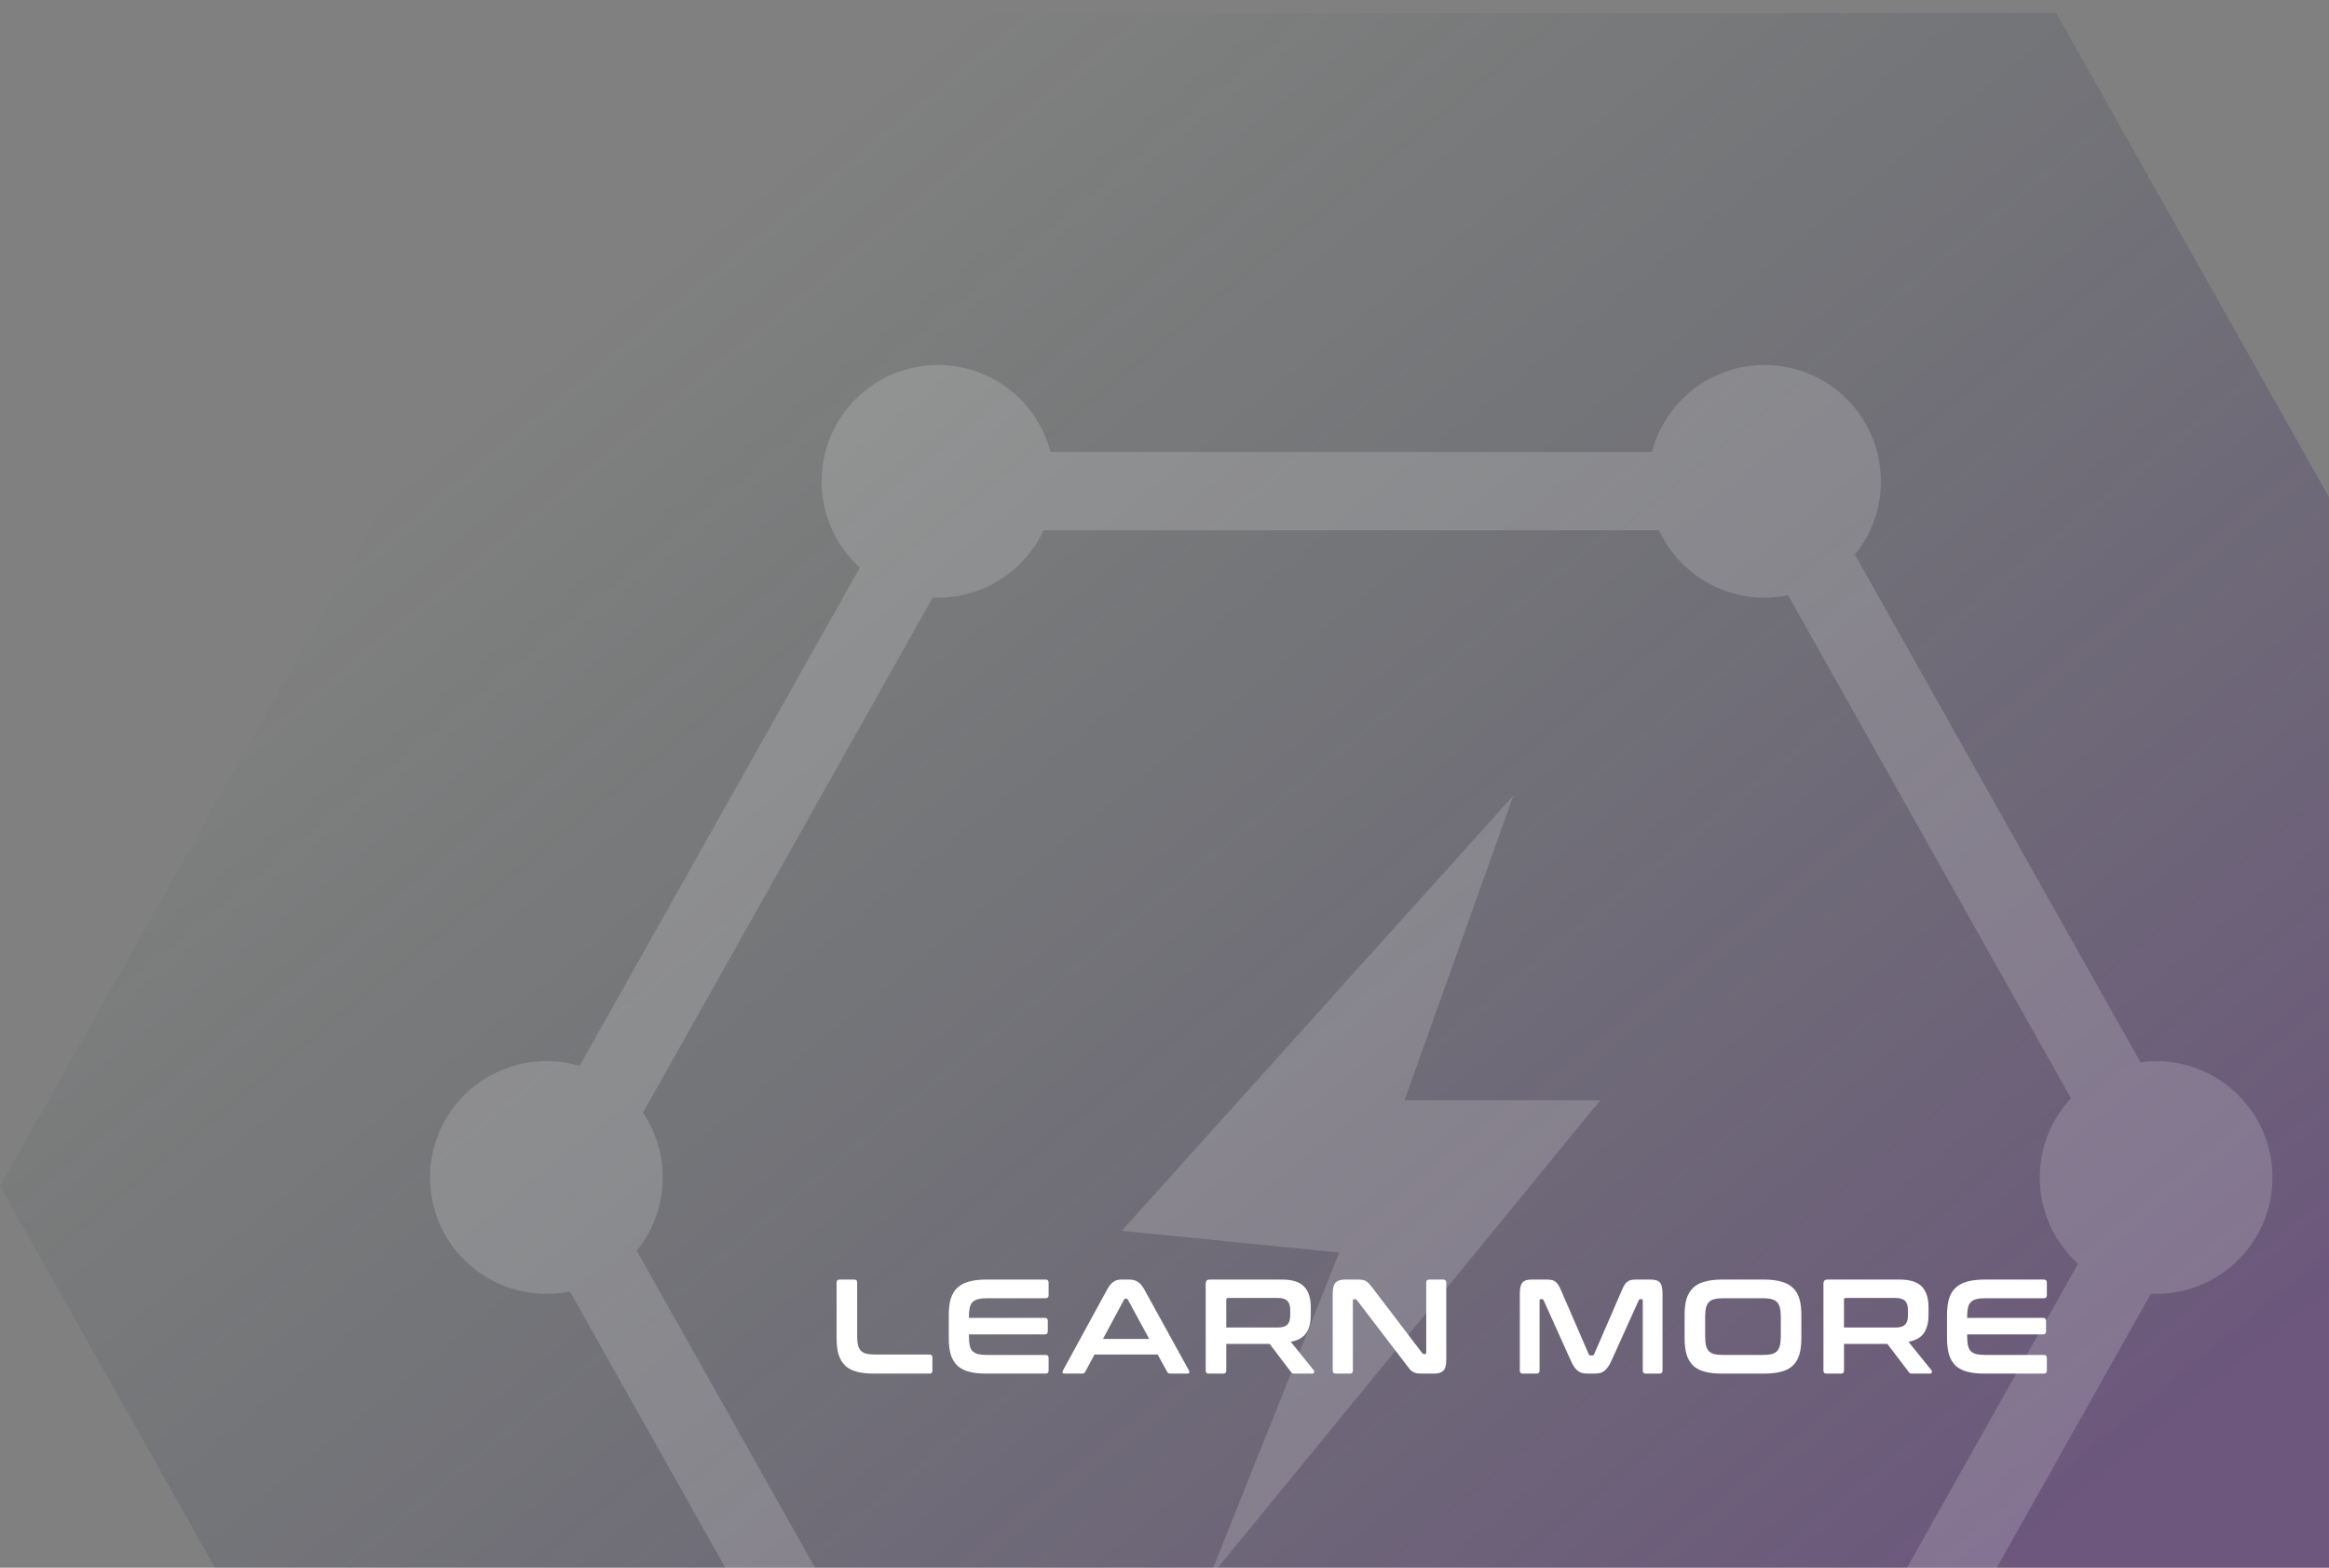<svg width="156" height="105" viewBox="0 0 156 105" fill="none" xmlns="http://www.w3.org/2000/svg">
<rect x="0" y="0" width="156" height="105" fill="#808080" stroke="none"/>
<path opacity="0.4" d="M137.73 0.878H44.27L0 79.439L44.27 158H137.73L182 79.439L137.73 0.878Z" fill="url(#paint0_linear_4929_61375)"/>
<path opacity="0.5" fill-rule="evenodd" clip-rule="evenodd" d="M118.193 40.031C118.733 40.031 119.26 39.976 119.769 39.871L138.716 73.556C137.421 74.947 136.628 76.814 136.628 78.865C136.628 81.155 137.616 83.215 139.189 84.64L120.414 118.019C119.71 117.81 118.965 117.698 118.193 117.698C114.568 117.698 111.521 120.173 110.651 123.526H70.368C69.497 120.173 66.45 117.698 62.825 117.698C62.468 117.698 62.117 117.722 61.773 117.768L42.651 83.773C43.739 82.433 44.39 80.725 44.39 78.865C44.39 77.257 43.903 75.762 43.069 74.521L62.474 40.023C62.59 40.028 62.707 40.031 62.825 40.031C65.96 40.031 68.662 38.18 69.899 35.512H111.12C112.357 38.18 115.059 40.031 118.193 40.031ZM118.193 24.446C114.568 24.446 111.521 26.922 110.651 30.274H70.368C69.497 26.922 66.45 24.446 62.825 24.446C58.522 24.446 55.033 27.935 55.033 32.238C55.033 34.529 56.021 36.589 57.595 38.014L38.819 71.394C38.115 71.185 37.37 71.073 36.598 71.073C32.295 71.073 28.806 74.561 28.806 78.865C28.806 83.168 32.295 86.657 36.598 86.657C37.138 86.657 37.665 86.602 38.174 86.498L57.121 120.181C55.825 121.573 55.033 123.439 55.033 125.49C55.033 129.794 58.522 133.282 62.825 133.282C65.96 133.282 68.662 131.432 69.899 128.763H111.12C112.357 131.432 115.059 133.282 118.193 133.282C122.497 133.282 125.986 129.794 125.986 125.49C125.986 123.882 125.498 122.388 124.664 121.147L144.069 86.649C144.185 86.654 144.302 86.657 144.42 86.657C148.724 86.657 152.213 83.168 152.213 78.865C152.213 74.561 148.724 71.073 144.42 71.073C144.063 71.073 143.712 71.097 143.368 71.143L124.245 37.147C125.333 35.807 125.986 34.099 125.986 32.238C125.986 27.935 122.497 24.446 118.193 24.446ZM75.136 82.433L101.363 53.291L94.078 73.69H107.192L80.965 105.745L89.707 83.89L75.136 82.433Z" fill="white" fill-opacity="0.33"/>
<path d="M57.216 85.7C57.348 85.7 57.414 85.766 57.414 85.898V89.489C57.414 89.729 57.432 89.93 57.468 90.092C57.51 90.248 57.576 90.374 57.666 90.47C57.756 90.56 57.876 90.626 58.026 90.668C58.182 90.704 58.377 90.722 58.611 90.722H62.256C62.388 90.722 62.454 90.788 62.454 90.92V91.802C62.454 91.934 62.388 92 62.256 92H58.557C58.101 92 57.714 91.958 57.396 91.874C57.078 91.79 56.817 91.655 56.613 91.469C56.415 91.277 56.268 91.031 56.172 90.731C56.082 90.425 56.037 90.056 56.037 89.624V85.898C56.037 85.766 56.106 85.7 56.244 85.7H57.216ZM70.03 85.7C70.168 85.7 70.237 85.766 70.237 85.898V86.753C70.237 86.885 70.168 86.951 70.03 86.951H66.097C65.863 86.951 65.668 86.972 65.512 87.014C65.362 87.05 65.239 87.116 65.143 87.212C65.053 87.302 64.99 87.428 64.954 87.59C64.918 87.746 64.9 87.941 64.9 88.175V88.265H69.985C70.117 88.265 70.183 88.331 70.183 88.463V89.174C70.183 89.306 70.117 89.372 69.985 89.372H64.9V89.525C64.9 89.759 64.918 89.957 64.954 90.119C64.99 90.275 65.053 90.401 65.143 90.497C65.239 90.587 65.362 90.653 65.512 90.695C65.668 90.731 65.863 90.749 66.097 90.749H70.03C70.168 90.749 70.237 90.815 70.237 90.947V91.802C70.237 91.934 70.168 92 70.03 92H66.07C65.614 92 65.227 91.958 64.909 91.874C64.591 91.79 64.33 91.655 64.126 91.469C63.928 91.277 63.781 91.031 63.685 90.731C63.595 90.425 63.55 90.056 63.55 89.624V88.076C63.55 87.644 63.595 87.278 63.685 86.978C63.781 86.678 63.928 86.435 64.126 86.249C64.33 86.057 64.591 85.919 64.909 85.835C65.227 85.745 65.614 85.7 66.07 85.7H70.03ZM75.625 85.7C75.853 85.7 76.045 85.748 76.201 85.844C76.357 85.934 76.51 86.114 76.66 86.384L79.639 91.793C79.669 91.853 79.675 91.904 79.657 91.946C79.645 91.982 79.603 92 79.531 92H78.388C78.286 92 78.217 91.961 78.181 91.883L77.542 90.722H73.312L72.691 91.883C72.649 91.961 72.58 92 72.484 92H71.314C71.236 92 71.188 91.982 71.17 91.946C71.158 91.904 71.167 91.853 71.197 91.793L74.149 86.384C74.299 86.114 74.446 85.934 74.59 85.844C74.734 85.748 74.902 85.7 75.094 85.7H75.625ZM73.879 89.678H76.975L75.544 87.041C75.52 86.999 75.487 86.978 75.445 86.978H75.391C75.349 86.978 75.316 86.999 75.292 87.041L73.879 89.678ZM85.863 85.7C86.553 85.7 87.048 85.856 87.348 86.168C87.648 86.48 87.798 86.942 87.798 87.554V88.067C87.798 88.583 87.693 88.991 87.483 89.291C87.273 89.591 86.931 89.783 86.457 89.867L87.996 91.775C88.026 91.805 88.035 91.85 88.023 91.91C88.011 91.97 87.963 92 87.879 92H86.718C86.64 92 86.586 91.991 86.556 91.973C86.526 91.955 86.496 91.925 86.466 91.883L85.044 90.011H82.137V91.802C82.137 91.934 82.071 92 81.939 92H80.967C80.829 92 80.76 91.934 80.76 91.802V85.97C80.76 85.79 80.85 85.7 81.03 85.7H85.863ZM82.137 88.913H85.584C85.89 88.913 86.106 88.847 86.232 88.715C86.358 88.583 86.421 88.382 86.421 88.112V87.734C86.421 87.464 86.358 87.263 86.232 87.131C86.106 86.999 85.89 86.933 85.584 86.933H82.254C82.176 86.933 82.137 86.969 82.137 87.041V88.913ZM90.87 85.7C91.013 85.7 91.133 85.706 91.23 85.718C91.326 85.73 91.409 85.757 91.481 85.799C91.553 85.835 91.623 85.889 91.689 85.961C91.754 86.027 91.829 86.117 91.913 86.231L95.261 90.623C95.285 90.665 95.325 90.686 95.379 90.686H95.46C95.507 90.686 95.531 90.656 95.531 90.596V85.898C95.531 85.766 95.597 85.7 95.73 85.7H96.674C96.806 85.7 96.873 85.766 96.873 85.898V91.064C96.873 91.43 96.806 91.679 96.674 91.811C96.543 91.937 96.338 92 96.062 92H95.288C95.15 92 95.034 91.994 94.938 91.982C94.847 91.97 94.766 91.946 94.695 91.91C94.623 91.874 94.55 91.823 94.478 91.757C94.412 91.685 94.335 91.589 94.245 91.469L90.888 87.077C90.852 87.035 90.812 87.014 90.77 87.014H90.689C90.641 87.014 90.618 87.044 90.618 87.104V91.802C90.618 91.934 90.552 92 90.419 92H89.475C89.337 92 89.267 91.934 89.267 91.802V86.636C89.267 86.27 89.334 86.024 89.466 85.898C89.597 85.766 89.802 85.7 90.078 85.7H90.87ZM103.582 85.7C103.714 85.7 103.828 85.709 103.924 85.727C104.02 85.745 104.104 85.781 104.176 85.835C104.248 85.883 104.311 85.952 104.365 86.042C104.425 86.126 104.485 86.24 104.545 86.384L106.417 90.704C106.441 90.758 106.483 90.785 106.543 90.785H106.651C106.711 90.785 106.753 90.758 106.777 90.704L108.649 86.384C108.709 86.24 108.766 86.126 108.82 86.042C108.88 85.952 108.946 85.883 109.018 85.835C109.09 85.781 109.171 85.745 109.261 85.727C109.357 85.709 109.471 85.7 109.603 85.7H110.566C110.878 85.7 111.088 85.772 111.196 85.916C111.304 86.054 111.358 86.294 111.358 86.636V91.802C111.358 91.934 111.289 92 111.151 92H110.233C110.101 92 110.035 91.934 110.035 91.802V87.104C110.035 87.044 110.011 87.014 109.963 87.014H109.882C109.822 87.014 109.783 87.038 109.765 87.086L107.947 91.118C107.875 91.28 107.8 91.418 107.722 91.532C107.65 91.64 107.569 91.73 107.479 91.802C107.395 91.874 107.296 91.925 107.182 91.955C107.074 91.985 106.945 92 106.795 92H106.363C106.213 92 106.081 91.985 105.967 91.955C105.859 91.925 105.76 91.874 105.67 91.802C105.586 91.73 105.505 91.64 105.427 91.532C105.355 91.418 105.283 91.28 105.211 91.118L103.393 87.086C103.375 87.038 103.336 87.014 103.276 87.014H103.195C103.147 87.014 103.123 87.044 103.123 87.104V91.802C103.123 91.934 103.057 92 102.925 92H102.007C101.869 92 101.8 91.934 101.8 91.802V86.636C101.8 86.294 101.854 86.054 101.962 85.916C102.07 85.772 102.283 85.7 102.601 85.7H103.582ZM118.138 85.7C118.594 85.7 118.981 85.745 119.299 85.835C119.623 85.919 119.884 86.057 120.082 86.249C120.286 86.435 120.433 86.678 120.523 86.978C120.613 87.278 120.658 87.644 120.658 88.076V89.624C120.658 90.056 120.613 90.425 120.523 90.731C120.433 91.031 120.286 91.277 120.082 91.469C119.884 91.655 119.623 91.79 119.299 91.874C118.981 91.958 118.594 92 118.138 92H115.357C114.901 92 114.514 91.958 114.196 91.874C113.878 91.79 113.617 91.655 113.413 91.469C113.215 91.277 113.068 91.031 112.972 90.731C112.882 90.425 112.837 90.056 112.837 89.624V88.076C112.837 87.644 112.882 87.278 112.972 86.978C113.068 86.678 113.215 86.435 113.413 86.249C113.617 86.057 113.878 85.919 114.196 85.835C114.514 85.745 114.901 85.7 115.357 85.7H118.138ZM114.214 89.525C114.214 89.759 114.232 89.957 114.268 90.119C114.31 90.275 114.376 90.401 114.466 90.497C114.556 90.587 114.676 90.653 114.826 90.695C114.982 90.731 115.177 90.749 115.411 90.749H118.084C118.318 90.749 118.51 90.731 118.66 90.695C118.816 90.653 118.939 90.587 119.029 90.497C119.119 90.401 119.182 90.275 119.218 90.119C119.26 89.957 119.281 89.759 119.281 89.525V88.175C119.281 87.941 119.26 87.746 119.218 87.59C119.182 87.428 119.119 87.302 119.029 87.212C118.939 87.116 118.816 87.05 118.66 87.014C118.51 86.972 118.318 86.951 118.084 86.951H115.411C115.177 86.951 114.982 86.972 114.826 87.014C114.676 87.05 114.556 87.116 114.466 87.212C114.376 87.302 114.31 87.428 114.268 87.59C114.232 87.746 114.214 87.941 114.214 88.175V89.525ZM127.24 85.7C127.93 85.7 128.425 85.856 128.725 86.168C129.025 86.48 129.175 86.942 129.175 87.554V88.067C129.175 88.583 129.07 88.991 128.86 89.291C128.65 89.591 128.308 89.783 127.834 89.867L129.373 91.775C129.403 91.805 129.412 91.85 129.4 91.91C129.388 91.97 129.34 92 129.256 92H128.095C128.017 92 127.963 91.991 127.933 91.973C127.903 91.955 127.873 91.925 127.843 91.883L126.421 90.011H123.514V91.802C123.514 91.934 123.448 92 123.316 92H122.344C122.206 92 122.137 91.934 122.137 91.802V85.97C122.137 85.79 122.227 85.7 122.407 85.7H127.24ZM123.514 88.913H126.961C127.267 88.913 127.483 88.847 127.609 88.715C127.735 88.583 127.798 88.382 127.798 88.112V87.734C127.798 87.464 127.735 87.263 127.609 87.131C127.483 86.999 127.267 86.933 126.961 86.933H123.631C123.553 86.933 123.514 86.969 123.514 87.041V88.913ZM136.894 85.7C137.032 85.7 137.101 85.766 137.101 85.898V86.753C137.101 86.885 137.032 86.951 136.894 86.951H132.961C132.727 86.951 132.532 86.972 132.376 87.014C132.226 87.05 132.103 87.116 132.007 87.212C131.917 87.302 131.854 87.428 131.818 87.59C131.782 87.746 131.764 87.941 131.764 88.175V88.265H136.849C136.981 88.265 137.047 88.331 137.047 88.463V89.174C137.047 89.306 136.981 89.372 136.849 89.372H131.764V89.525C131.764 89.759 131.782 89.957 131.818 90.119C131.854 90.275 131.917 90.401 132.007 90.497C132.103 90.587 132.226 90.653 132.376 90.695C132.532 90.731 132.727 90.749 132.961 90.749H136.894C137.032 90.749 137.101 90.815 137.101 90.947V91.802C137.101 91.934 137.032 92 136.894 92H132.934C132.478 92 132.091 91.958 131.773 91.874C131.455 91.79 131.194 91.655 130.99 91.469C130.792 91.277 130.645 91.031 130.549 90.731C130.459 90.425 130.414 90.056 130.414 89.624V88.076C130.414 87.644 130.459 87.278 130.549 86.978C130.645 86.678 130.792 86.435 130.99 86.249C131.194 86.057 131.455 85.919 131.773 85.835C132.091 85.745 132.478 85.7 132.934 85.7H136.894Z" fill="white"/>
<defs>
<linearGradient id="paint0_linear_4929_61375" x1="123.2" y1="113.314" x2="44.875" y2="17.521" gradientUnits="userSpaceOnUse">
<stop stop-color="#4F1A77"/>
<stop offset="1" stop-color="#1A4336" stop-opacity="0"/>
</linearGradient>
</defs>
</svg>

